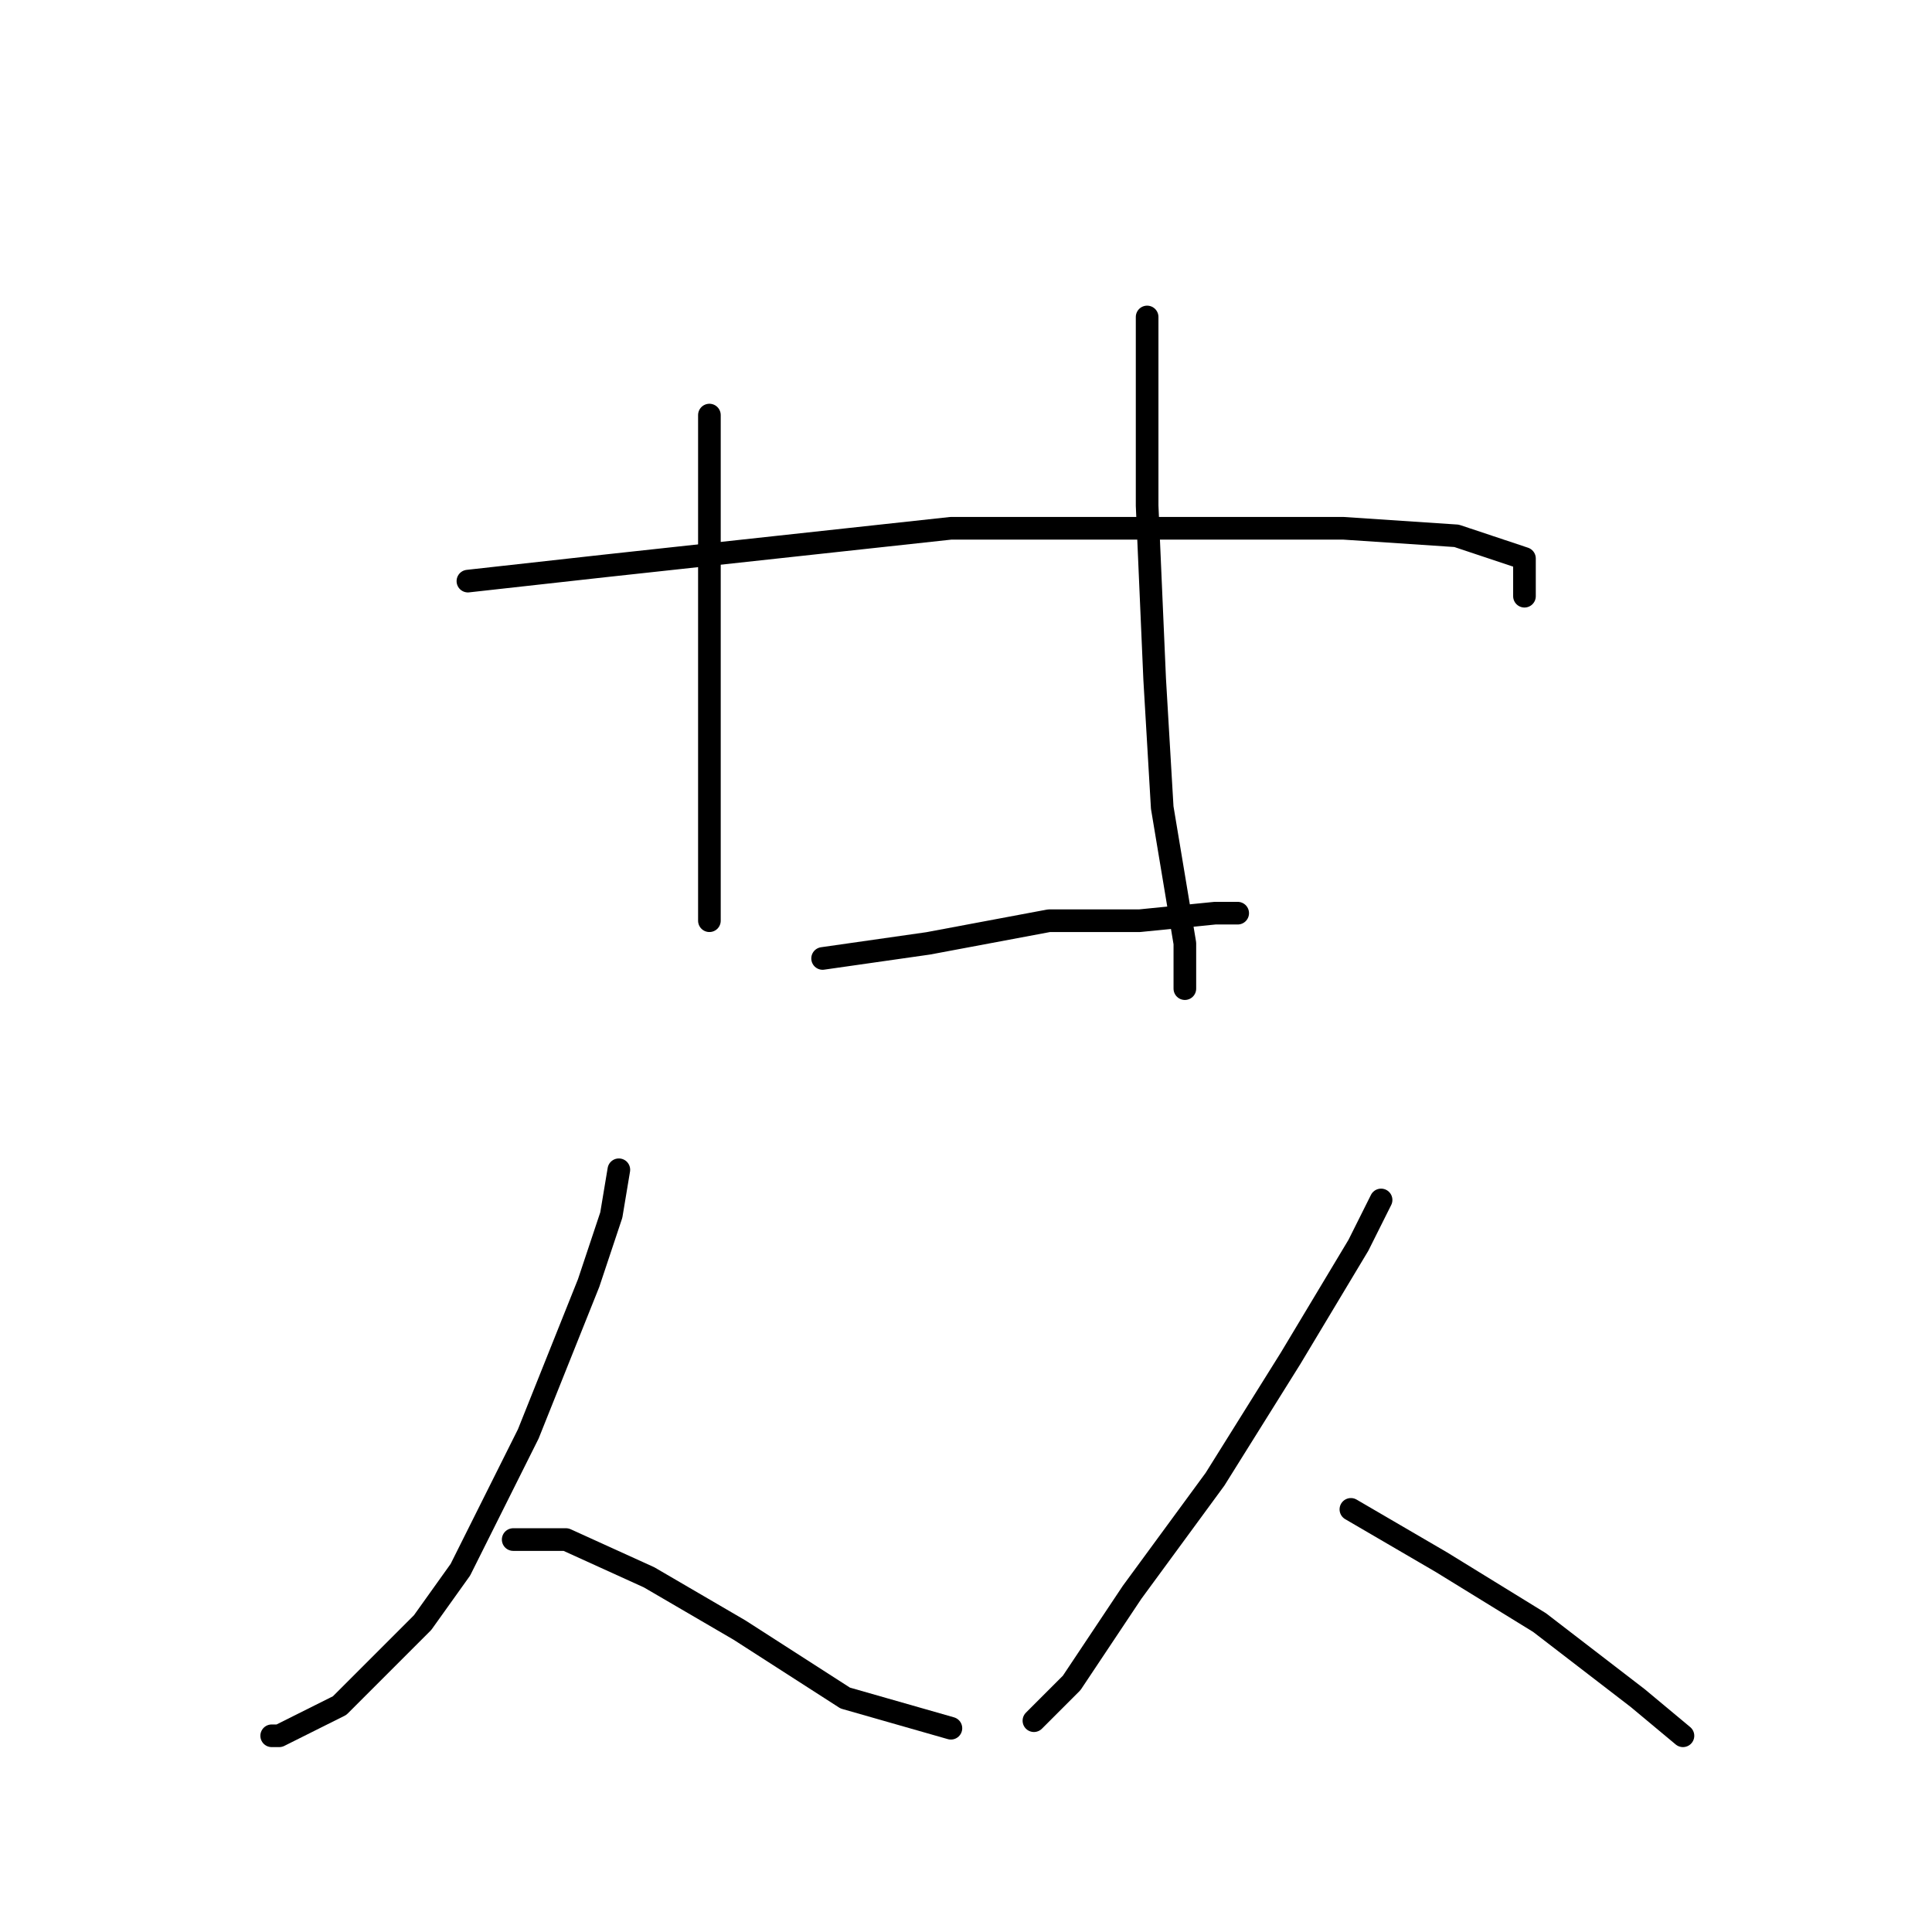 <?xml version="1.0" standalone="no"?>
    <svg width="256" height="256" xmlns="http://www.w3.org/2000/svg" version="1.1">
    <polyline stroke="black" stroke-width="3" stroke-linecap="round" fill="transparent" stroke-linejoin="round" points="94 55 94 74 94 84 94 102 94 116 94 122 94 122 " />
        <polyline stroke="black" stroke-width="3" stroke-linecap="round" fill="transparent" stroke-linejoin="round" points="152 42 152 57 152 67 153 90 154 107 155 113 157 125 157 131 157 131 " />
        <polyline stroke="black" stroke-width="3" stroke-linecap="round" fill="transparent" stroke-linejoin="round" points="62 77 80 75 126 70 139 70 178 70 193 71 202 74 202 79 202 79 " />
        <polyline stroke="black" stroke-width="3" stroke-linecap="round" fill="transparent" stroke-linejoin="round" points="109 127 123 125 139 122 151 122 161 121 164 121 164 121 " />
        <polyline stroke="black" stroke-width="3" stroke-linecap="round" fill="transparent" stroke-linejoin="round" points="82 155 81 161 78 170 70 190 61 208 56 215 45 226 37 230 36 230 36 230 " />
        <polyline stroke="black" stroke-width="3" stroke-linecap="round" fill="transparent" stroke-linejoin="round" points="68 204 75 204 86 209 98 216 112 225 126 229 126 229 " />
        <polyline stroke="black" stroke-width="3" stroke-linecap="round" fill="transparent" stroke-linejoin="round" points="183 159 180 165 171 180 161 196 150 211 142 223 137 228 137 228 " />
        <polyline stroke="black" stroke-width="3" stroke-linecap="round" fill="transparent" stroke-linejoin="round" points="179 200 191 207 204 215 217 225 223 230 223 230 " />
        </svg>